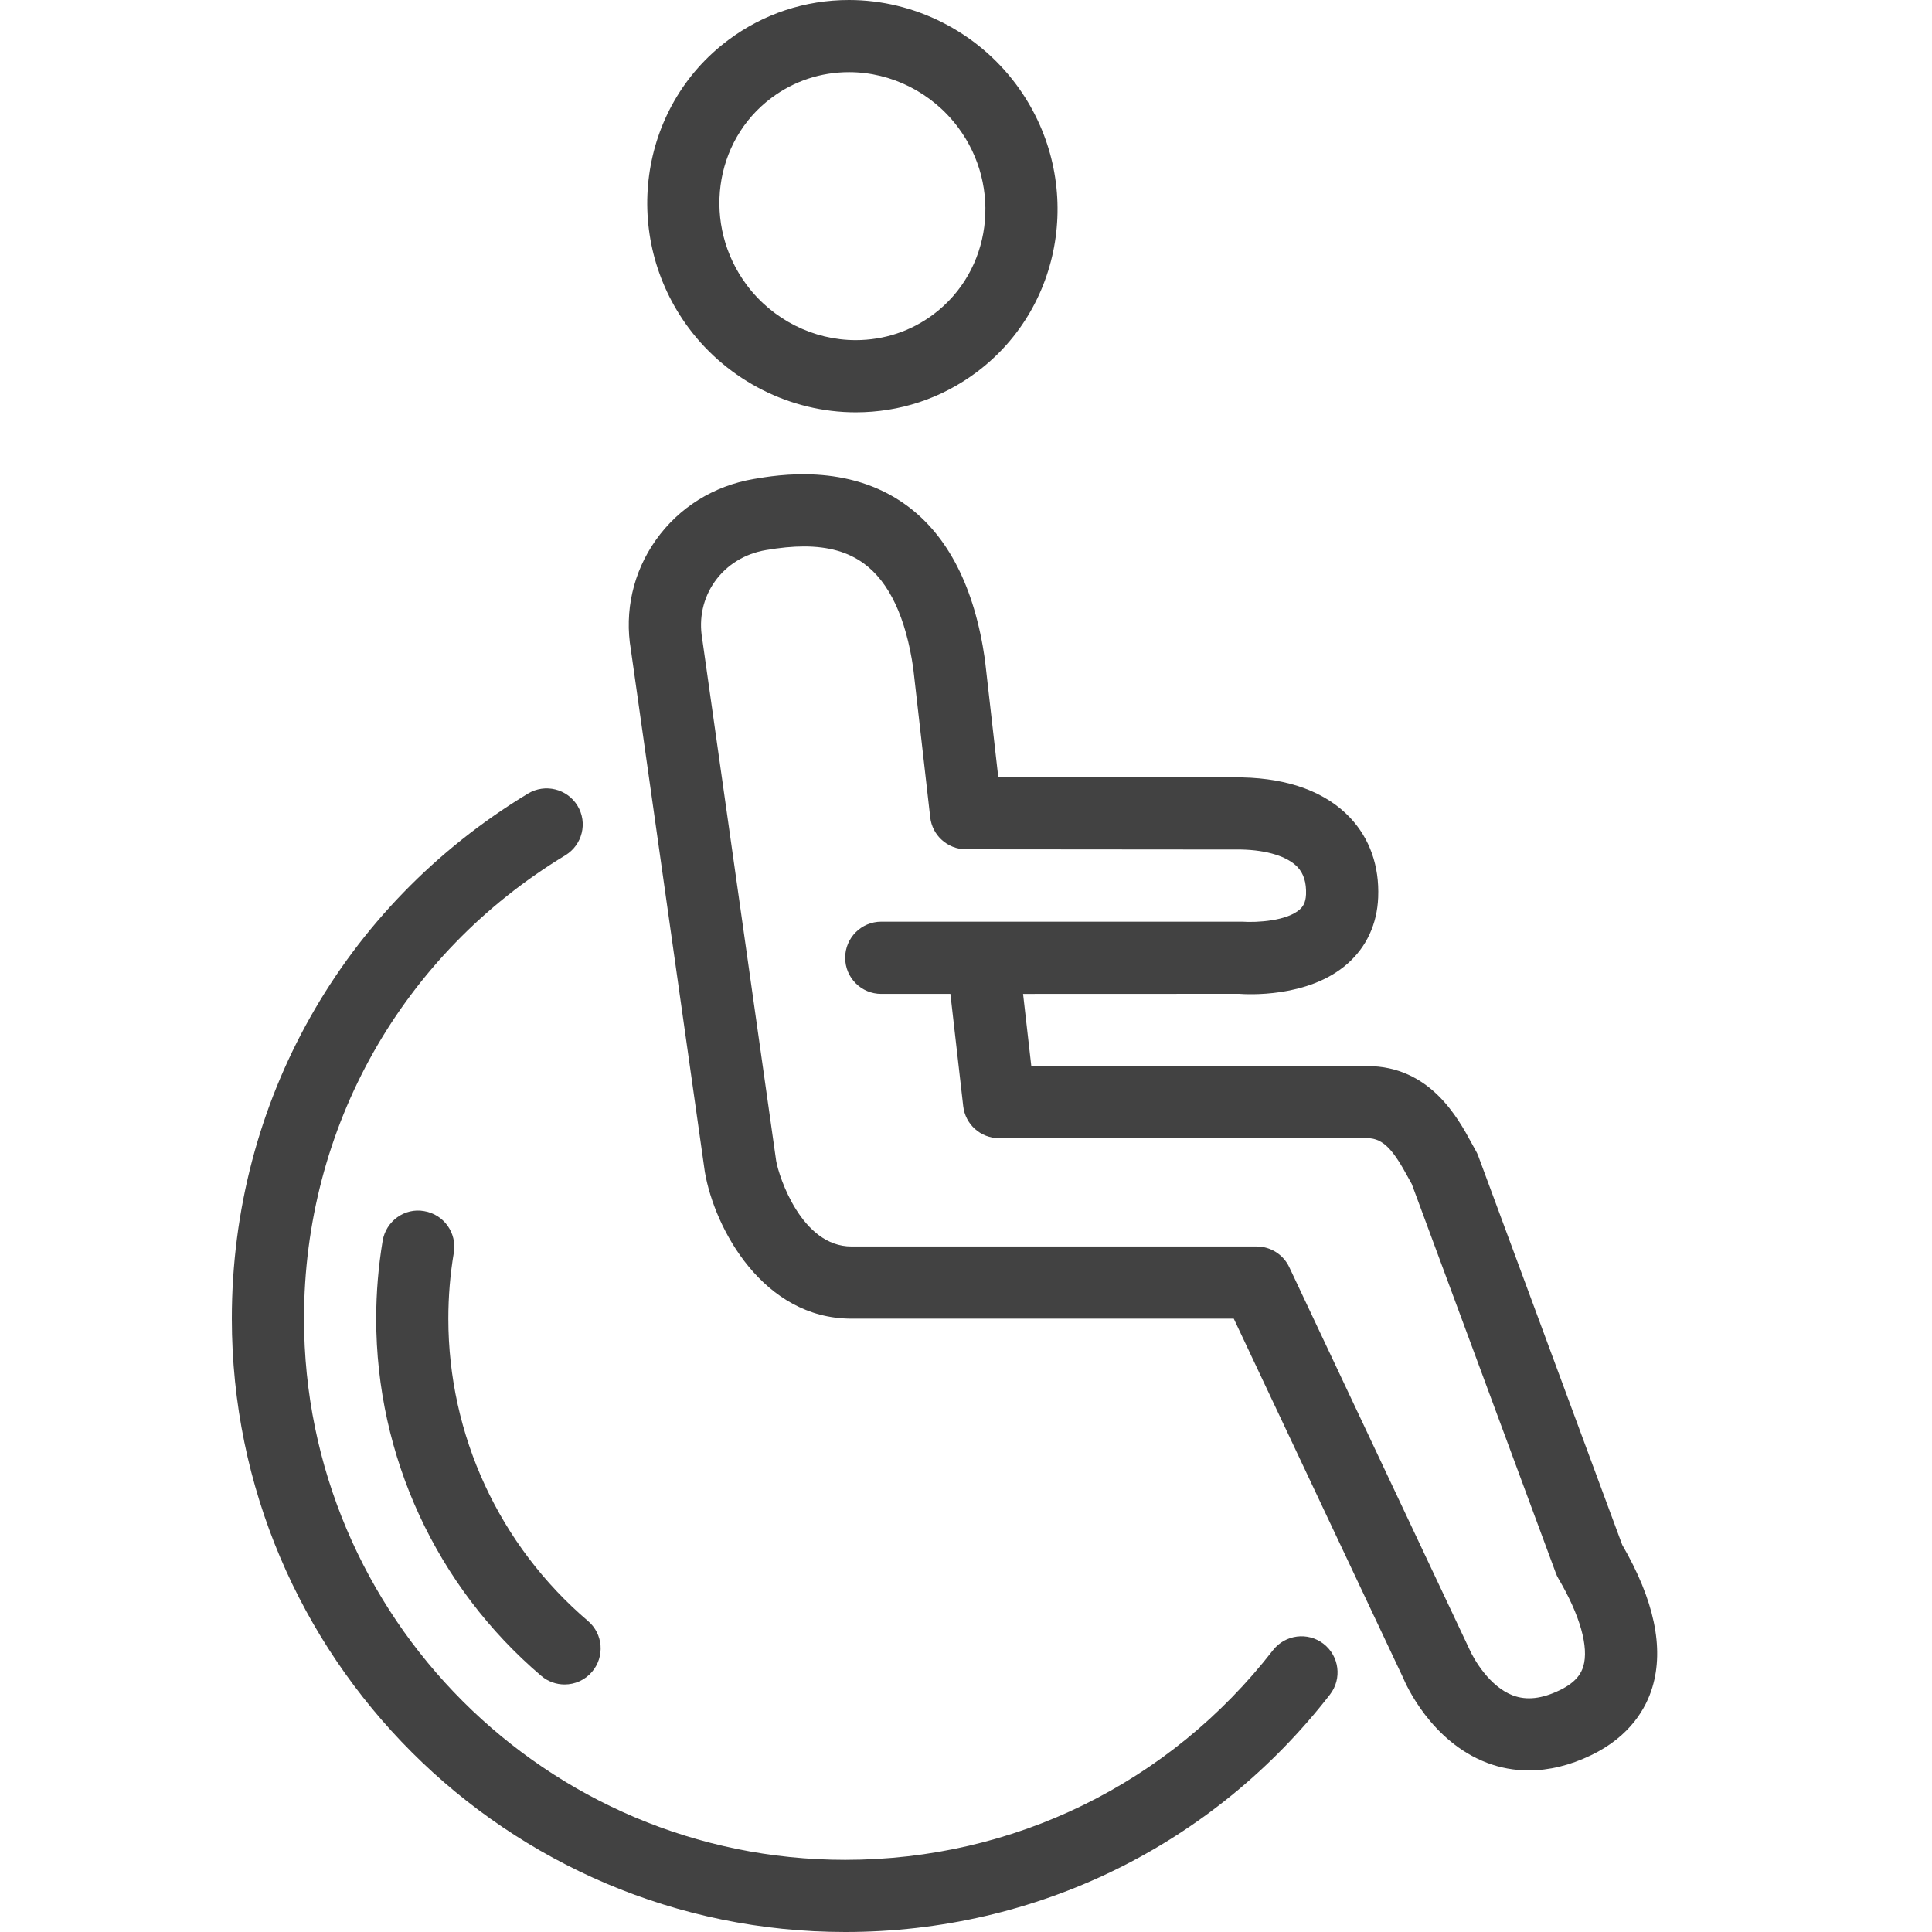 <?xml version="1.0" encoding="utf-8"?>
<!-- Generator: Adobe Illustrator 15.0.0, SVG Export Plug-In . SVG Version: 6.00 Build 0)  -->
<!DOCTYPE svg PUBLIC "-//W3C//DTD SVG 1.1//EN" "http://www.w3.org/Graphics/SVG/1.1/DTD/svg11.dtd">
<svg version="1.1" id="Layer_1" xmlns="http://www.w3.org/2000/svg" xmlns:xlink="http://www.w3.org/1999/xlink" x="0px" y="0px"
	 width="50px" height="50px" viewBox="0 0 50 50" enable-background="new 0 0 50 50" xml:space="preserve">
<g>
	<path fill="#424242" d="M22.146,10.671c1.136,0,2.217-0.357,3.125-1.036c2.333-1.741,2.79-5.087,1.021-7.458
		C25.272,0.813,23.659,0,21.973,0c-1.136,0-2.217,0.357-3.125,1.036c-2.332,1.74-2.789,5.086-1.02,7.458
		C18.847,9.857,20.46,10.671,22.146,10.671z M19.966,2.532c0.582-0.435,1.277-0.665,2.007-0.665c1.099,0,2.154,0.534,2.821,1.428
		c1.154,1.545,0.867,3.719-0.641,4.844c-0.582,0.435-1.277,0.664-2.007,0.664c-1.099,0-2.154-0.533-2.82-1.426
		C18.172,5.83,18.459,3.657,19.966,2.532z"/>
	<path fill="#424242" d="M41.983,39.981l-3.724-10.06c-0.02-0.055-0.044-0.105-0.073-0.153l-0.104-0.189
		c-0.35-0.646-1.078-1.989-2.695-1.989h-8.697l-0.213-1.868l5.592-0.002c0.18,0.013,1.789,0.118,2.807-0.782
		c0.49-0.434,0.764-1.025,0.791-1.713c0.033-0.811-0.218-1.523-0.725-2.062c-0.619-0.657-1.578-1.018-2.796-1.043h-6.31l-0.348-3.06
		c-0.268-1.86-0.954-3.203-2.037-3.989c-1.505-1.095-3.34-0.777-3.942-0.675c-1.038,0.176-1.938,0.736-2.536,1.58
		c-0.589,0.831-0.816,1.849-0.646,2.838l1.915,13.519c0.253,1.467,1.507,3.794,3.793,3.794h9.895l4.383,9.295
		c0.069,0.167,0.72,1.646,2.17,2.199c0.346,0.132,0.709,0.198,1.081,0.198c0.525,0,1.069-0.132,1.611-0.393
		c1.021-0.491,1.427-1.227,1.587-1.756C43.071,42.648,42.81,41.407,41.983,39.981z M40.975,43.127
		c-0.049,0.162-0.166,0.402-0.609,0.615c-0.461,0.224-0.856,0.268-1.211,0.136c-0.598-0.224-1.011-0.927-1.135-1.214l-4.654-9.87
		c-0.154-0.326-0.482-0.535-0.844-0.535H22.035c-1.287,0-1.876-1.8-1.948-2.217l-1.915-13.519c-0.09-0.523,0.025-1.045,0.325-1.47
		c0.308-0.435,0.778-0.725,1.326-0.817c0.361-0.062,0.688-0.094,0.985-0.094c0.638,0,1.141,0.145,1.544,0.438
		c0.66,0.479,1.093,1.402,1.283,2.717l0.439,3.855c0.053,0.469,0.448,0.824,0.919,0.828l7.132,0.006
		c0.666,0.014,1.196,0.18,1.456,0.455c0.159,0.169,0.23,0.401,0.219,0.707c-0.01,0.223-0.087,0.321-0.161,0.388
		c-0.331,0.297-1.097,0.344-1.494,0.317h-9.338c-0.516,0-0.934,0.418-0.934,0.934c0,0.517,0.417,0.935,0.934,0.935h1.789
		l0.332,2.906c0.054,0.473,0.452,0.828,0.927,0.828h9.531c0.428,0,0.689,0.341,1.054,1.013c0.034,0.062,0.065,0.12,0.096,0.173
		l3.726,10.062c0.019,0.053,0.042,0.104,0.07,0.15C40.891,41.803,41.125,42.631,40.975,43.127z"/>
	<path fill="#424242" d="M32.944,42.708c-2.677,3.447-6.711,5.425-11.07,5.425c-7.724,0-14.006-6.283-14.006-14.007
		c0-4.944,2.528-9.427,6.763-11.991c0.441-0.268,0.583-0.842,0.315-1.282c-0.268-0.441-0.842-0.58-1.282-0.315
		C8.865,23.442,6,28.522,6,34.126C6,42.879,13.121,50,21.874,50c4.94,0,9.514-2.24,12.546-6.146
		c0.316-0.408,0.242-0.994-0.166-1.311S33.261,42.302,32.944,42.708z"/>
	<path fill="#424242" d="M11.603,34.126c0-0.571,0.047-1.146,0.142-1.707c0.084-0.509-0.258-0.99-0.767-1.075
		c-0.509-0.092-0.989,0.259-1.075,0.767c-0.11,0.663-0.167,1.341-0.167,2.016c0,3.562,1.557,6.932,4.271,9.244
		c0.176,0.15,0.391,0.223,0.605,0.223c0.264,0,0.526-0.111,0.71-0.328c0.334-0.392,0.288-0.981-0.105-1.315
		C12.92,39.991,11.603,37.14,11.603,34.126z"/>
</g>
</svg>
